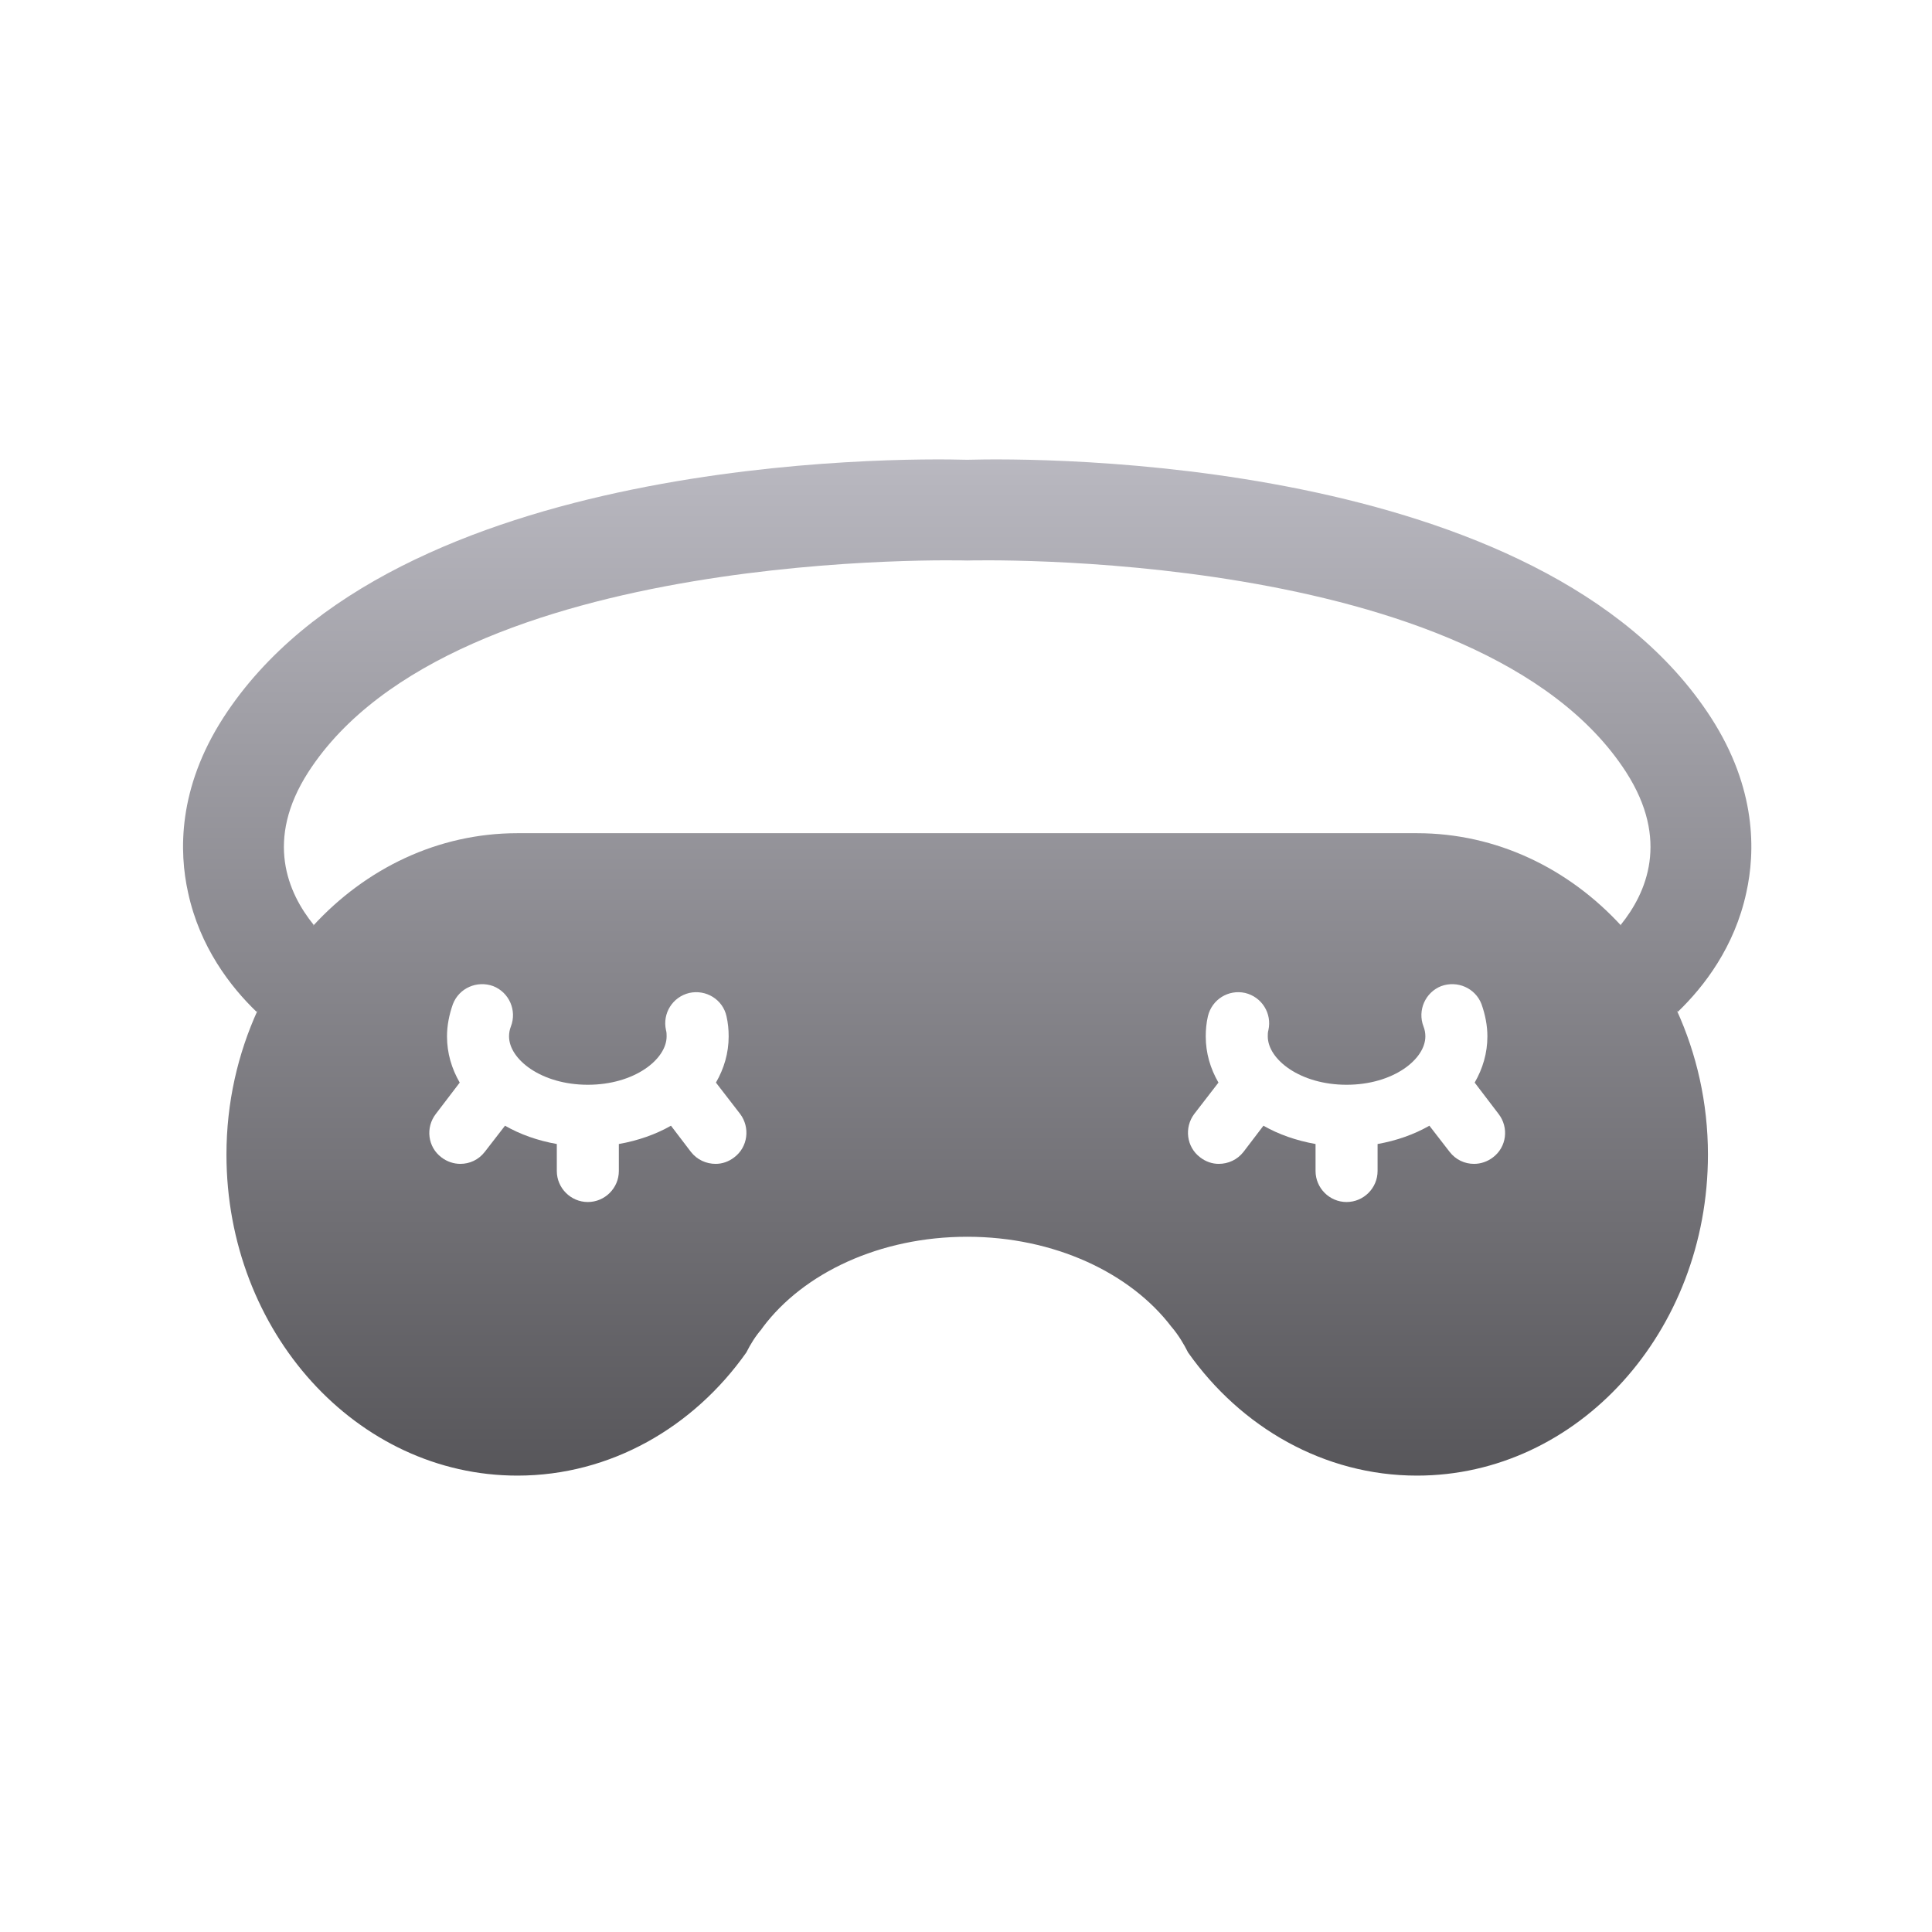 <svg width="508" height="508" viewBox="0 0 508 508" fill="none" xmlns="http://www.w3.org/2000/svg">
<path d="M459.173 234.712C461.557 224.028 461.91 207.339 449.901 188.708C405.31 119.656 272.858 120.363 254.315 120.893C235.772 120.363 103.32 119.656 58.729 188.708C46.72 207.339 47.073 224.028 49.457 234.712C52.547 249.017 60.583 259.437 67.471 266.06L67.746 265.641C62.542 277.054 59.544 289.911 59.544 303.58C59.544 350.233 93.8 387.997 136.05 387.997C160.518 387.997 182.377 375.273 196.243 355.616C197.303 353.496 198.608 351.375 200.239 349.499C200.239 349.337 200.484 349.255 200.565 349.01C211.25 334.737 231.314 325.194 254.315 325.194C277.234 325.194 297.299 334.737 308.065 348.928L308.146 349.01C309.859 351.049 311.246 353.333 312.388 355.616C326.253 375.273 348.112 387.997 372.58 387.997C414.83 387.997 449.086 350.233 449.086 303.58C449.086 289.911 446.088 277.054 440.885 265.641L441.159 266.06C448.047 259.437 456.083 249.017 459.173 234.712ZM193.061 304.314C191.594 305.456 189.881 306.026 188.168 306.026C185.721 306.026 183.274 304.966 181.643 302.846L176.423 295.994C172.427 298.278 167.778 299.909 162.72 300.807V307.902C162.72 312.388 159.05 316.059 154.564 316.059C150.078 316.059 146.408 312.388 146.408 307.902V300.807C141.351 299.909 136.784 298.278 132.787 295.994L127.485 302.846C125.854 304.966 123.489 306.026 121.042 306.026C119.329 306.026 117.535 305.456 116.067 304.314C112.478 301.622 111.826 296.484 114.598 292.895L120.879 284.657C118.758 280.987 117.535 276.909 117.535 272.504C117.535 269.65 118.106 266.795 119.085 264.022C120.716 259.78 125.447 257.741 129.688 259.291C133.847 260.923 135.968 265.653 134.337 269.894C134.01 270.71 133.847 271.607 133.847 272.504C133.847 278.54 142.33 285.228 154.564 285.228C166.799 285.228 175.281 278.54 175.281 272.504C175.281 271.933 175.281 271.444 175.118 270.873C174.139 266.469 176.831 262.146 181.235 261.086C185.64 260.107 190.044 262.798 191.023 267.203C191.43 268.997 191.594 270.71 191.594 272.504C191.594 276.909 190.37 280.987 188.25 284.657L194.611 292.895C197.303 296.484 196.65 301.622 193.061 304.314ZM392.563 304.314C391.096 305.456 389.301 306.026 387.588 306.026C385.141 306.026 382.776 304.966 381.145 302.846L375.843 295.994C371.847 298.278 367.279 299.909 362.222 300.807V307.902C362.222 312.388 358.552 316.059 354.066 316.059C349.58 316.059 345.91 312.388 345.91 307.902V300.807C340.853 299.909 336.203 298.278 332.207 295.994L326.987 302.846C325.356 304.966 322.909 306.026 320.462 306.026C318.75 306.026 317.037 305.456 315.569 304.314C311.98 301.622 311.327 296.484 314.019 292.895L320.38 284.657C318.26 280.987 317.037 276.909 317.037 272.504C317.037 270.71 317.2 268.997 317.608 267.203C318.668 262.798 322.991 260.107 327.395 261.086C331.799 262.146 334.491 266.469 333.512 270.873C333.349 271.444 333.349 271.933 333.349 272.504C333.349 278.54 341.832 285.228 354.066 285.228C366.3 285.228 374.783 278.54 374.783 272.504C374.783 271.607 374.62 270.71 374.293 269.894C372.662 265.653 374.783 260.923 378.942 259.291C383.184 257.741 387.914 259.78 389.546 264.022C390.525 266.795 391.096 269.65 391.096 272.504C391.096 276.909 389.872 280.987 387.751 284.657L394.032 292.895C396.804 296.484 396.152 301.622 392.563 304.314ZM426.312 243.438C412.495 228.382 393.528 219.081 372.58 219.081H136.05C115.102 219.081 96.135 228.382 82.318 243.438L82.482 243.189C75.683 234.801 69.59 220.849 81.069 203.012C119.48 143.498 254.315 147.383 254.315 147.383C254.315 147.383 389.151 143.498 427.561 203.012C439.04 220.849 432.947 234.801 426.148 243.189L426.312 243.438Z" fill="url(#paint0_linear_10025_57824)"/>
<defs>
<linearGradient id="paint0_linear_10025_57824" x1="254.315" y1="120.796" x2="254.315" y2="387.997" gradientUnits="userSpaceOnUse">
<stop stop-color="#B9B8C0"/>
<stop offset="1" stop-color="#57565A"/>
</linearGradient>
</defs>
</svg>

